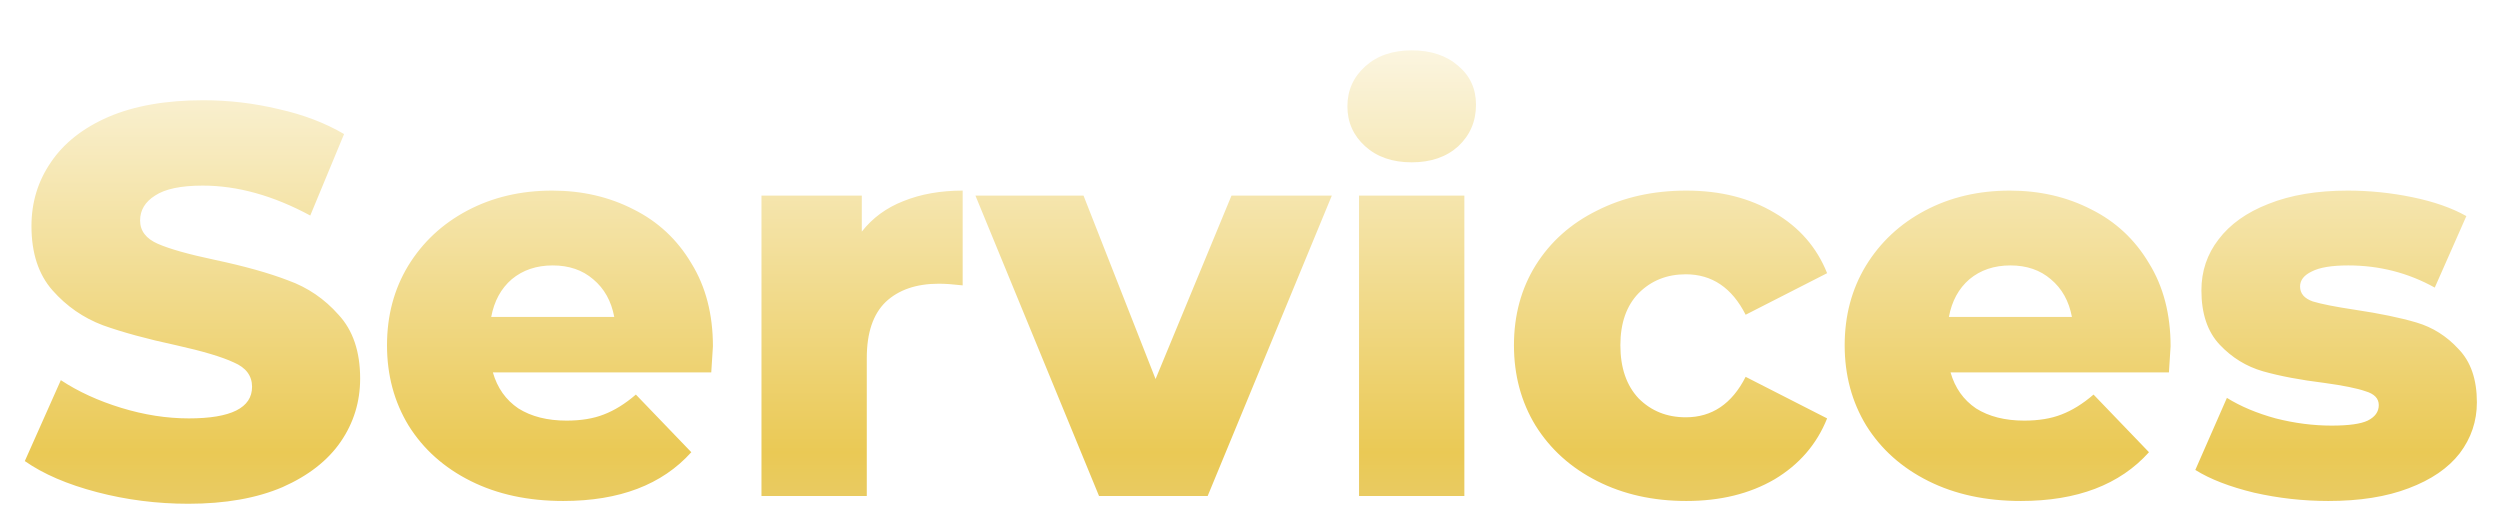 <svg width="433" height="88" viewBox="0 0 433 88" fill="none" xmlns="http://www.w3.org/2000/svg">
<g filter="url(#filter0_di)">
<path d="M32.617 79.251C27.177 79.251 21.897 78.579 16.777 77.234C11.657 75.891 7.497 74.099 4.297 71.859L10.537 57.843C13.545 59.827 17.033 61.426 21.001 62.642C24.969 63.858 28.873 64.466 32.713 64.466C40.009 64.466 43.657 62.642 43.657 58.995C43.657 57.075 42.601 55.666 40.489 54.77C38.441 53.81 35.113 52.819 30.505 51.794C25.449 50.706 21.225 49.554 17.833 48.339C14.441 47.059 11.529 45.042 9.097 42.291C6.665 39.538 5.449 35.827 5.449 31.154C5.449 27.058 6.569 23.378 8.809 20.114C11.049 16.787 14.377 14.162 18.793 12.242C23.273 10.322 28.745 9.362 35.209 9.362C39.625 9.362 43.977 9.874 48.265 10.899C52.553 11.858 56.329 13.299 59.593 15.219L53.737 29.331C47.337 25.875 41.129 24.146 35.113 24.146C31.337 24.146 28.585 24.723 26.857 25.875C25.129 26.962 24.265 28.402 24.265 30.195C24.265 31.986 25.289 33.331 27.337 34.227C29.385 35.123 32.681 36.05 37.225 37.011C42.345 38.099 46.569 39.282 49.897 40.562C53.289 41.779 56.201 43.763 58.633 46.514C61.129 49.203 62.377 52.883 62.377 57.554C62.377 61.587 61.257 65.234 59.017 68.499C56.777 71.763 53.417 74.386 48.937 76.371C44.457 78.29 39.017 79.251 32.617 79.251ZM123.478 51.986C123.478 52.114 123.382 53.618 123.19 56.498H85.365C86.133 59.187 87.606 61.267 89.781 62.739C92.022 64.147 94.805 64.85 98.133 64.85C100.63 64.85 102.774 64.499 104.566 63.794C106.422 63.09 108.278 61.938 110.134 60.339L119.734 70.323C114.678 75.954 107.286 78.77 97.558 78.77C91.478 78.77 86.133 77.618 81.525 75.314C76.918 73.01 73.334 69.811 70.773 65.715C68.278 61.618 67.029 56.978 67.029 51.794C67.029 46.675 68.246 42.099 70.677 38.066C73.174 33.971 76.597 30.77 80.95 28.466C85.302 26.163 90.198 25.011 95.638 25.011C100.822 25.011 105.526 26.099 109.75 28.274C113.974 30.387 117.302 33.49 119.734 37.587C122.23 41.618 123.478 46.419 123.478 51.986ZM95.734 37.971C92.918 37.971 90.549 38.77 88.629 40.37C86.773 41.971 85.59 44.147 85.078 46.898H106.39C105.878 44.147 104.662 41.971 102.742 40.37C100.886 38.77 98.549 37.971 95.734 37.971ZM149.263 32.114C151.119 29.747 153.519 27.986 156.463 26.834C159.471 25.619 162.895 25.011 166.735 25.011V41.426C165.071 41.234 163.695 41.139 162.607 41.139C158.703 41.139 155.631 42.194 153.391 44.306C151.215 46.419 150.127 49.651 150.127 54.002V77.906H131.887V25.875H149.263V32.114ZM230.672 25.875L209.168 77.906H190.352L168.944 25.875H187.664L200.144 57.651L213.296 25.875H230.672ZM235.387 25.875H253.627V77.906H235.387V25.875ZM244.507 20.114C241.179 20.114 238.491 19.186 236.443 17.331C234.395 15.475 233.371 13.171 233.371 10.418C233.371 7.666 234.395 5.362 236.443 3.506C238.491 1.65 241.179 0.722 244.507 0.722C247.835 0.722 250.523 1.618 252.571 3.41C254.619 5.138 255.643 7.378 255.643 10.13C255.643 13.011 254.619 15.411 252.571 17.331C250.523 19.186 247.835 20.114 244.507 20.114ZM292.073 78.77C286.313 78.77 281.161 77.618 276.617 75.314C272.073 73.01 268.521 69.811 265.961 65.715C263.465 61.618 262.217 56.978 262.217 51.794C262.217 46.611 263.465 42.002 265.961 37.971C268.521 33.874 272.073 30.706 276.617 28.466C281.161 26.163 286.313 25.011 292.073 25.011C297.961 25.011 303.049 26.291 307.337 28.851C311.625 31.346 314.665 34.834 316.457 39.315L302.345 46.514C299.977 41.843 296.521 39.507 291.977 39.507C288.713 39.507 285.993 40.594 283.817 42.77C281.705 44.947 280.649 47.955 280.649 51.794C280.649 55.699 281.705 58.77 283.817 61.011C285.993 63.187 288.713 64.275 291.977 64.275C296.521 64.275 299.977 61.938 302.345 57.267L316.457 64.466C314.665 68.947 311.625 72.466 307.337 75.026C303.049 77.522 297.961 78.77 292.073 78.77ZM375.946 51.986C375.946 52.114 375.85 53.618 375.658 56.498H337.834C338.602 59.187 340.074 61.267 342.25 62.739C344.49 64.147 347.274 64.85 350.602 64.85C353.098 64.85 355.242 64.499 357.034 63.794C358.89 63.09 360.746 61.938 362.602 60.339L372.202 70.323C367.146 75.954 359.754 78.77 350.026 78.77C343.946 78.77 338.602 77.618 333.994 75.314C329.386 73.01 325.802 69.811 323.242 65.715C320.746 61.618 319.498 56.978 319.498 51.794C319.498 46.675 320.714 42.099 323.146 38.066C325.642 33.971 329.066 30.77 333.418 28.466C337.77 26.163 342.666 25.011 348.106 25.011C353.29 25.011 357.994 26.099 362.218 28.274C366.442 30.387 369.77 33.49 372.202 37.587C374.698 41.618 375.946 46.419 375.946 51.986ZM348.202 37.971C345.386 37.971 343.018 38.77 341.098 40.37C339.242 41.971 338.058 44.147 337.546 46.898H358.858C358.346 44.147 357.13 41.971 355.21 40.37C353.354 38.77 351.018 37.971 348.202 37.971ZM403.268 78.77C398.916 78.77 394.628 78.29 390.404 77.331C386.18 76.306 382.788 74.995 380.228 73.394L385.7 60.914C388.068 62.386 390.884 63.571 394.148 64.466C397.412 65.299 400.644 65.715 403.844 65.715C406.788 65.715 408.868 65.427 410.084 64.85C411.364 64.21 412.004 63.315 412.004 62.163C412.004 61.011 411.236 60.211 409.7 59.763C408.228 59.251 405.86 58.77 402.596 58.322C398.436 57.81 394.884 57.139 391.94 56.306C389.06 55.474 386.564 53.938 384.452 51.699C382.34 49.459 381.284 46.322 381.284 42.291C381.284 38.962 382.276 36.019 384.26 33.459C386.244 30.834 389.124 28.787 392.9 27.314C396.74 25.779 401.316 25.011 406.628 25.011C410.404 25.011 414.148 25.395 417.86 26.163C421.572 26.93 424.676 28.018 427.172 29.427L421.7 41.81C417.092 39.251 412.1 37.971 406.724 37.971C403.844 37.971 401.732 38.322 400.388 39.026C399.044 39.666 398.372 40.531 398.372 41.618C398.372 42.834 399.108 43.699 400.58 44.211C402.052 44.658 404.484 45.139 407.876 45.651C412.164 46.291 415.716 47.026 418.532 47.858C421.348 48.691 423.78 50.227 425.828 52.467C427.94 54.642 428.996 57.715 428.996 61.682C428.996 64.947 428.004 67.891 426.02 70.514C424.036 73.075 421.092 75.091 417.188 76.562C413.348 78.034 408.708 78.77 403.268 78.77Z" fill="url(#paint0_linear)"/>
</g>
<defs>
<filter id="filter0_di" x="0.297" y="0.722" width="432.699" height="86.528" filterUnits="userSpaceOnUse" color-interpolation-filters="sRGB">
<feFlood flood-opacity="0" result="BackgroundImageFix"/>
<feColorMatrix in="SourceAlpha" type="matrix" values="0 0 0 0 0 0 0 0 0 0 0 0 0 0 0 0 0 0 127 0"/>
<feOffset dy="4"/>
<feGaussianBlur stdDeviation="2"/>
<feColorMatrix type="matrix" values="0 0 0 0 0 0 0 0 0 0 0 0 0 0 0 0 0 0 0.25 0"/>
<feBlend mode="normal" in2="BackgroundImageFix" result="effect1_dropShadow"/>
<feBlend mode="normal" in="SourceGraphic" in2="effect1_dropShadow" result="shape"/>
<feColorMatrix in="SourceAlpha" type="matrix" values="0 0 0 0 0 0 0 0 0 0 0 0 0 0 0 0 0 0 127 0" result="hardAlpha"/>
<feOffset dy="4"/>
<feGaussianBlur stdDeviation="2"/>
<feComposite in2="hardAlpha" operator="arithmetic" k2="-1" k3="1"/>
<feColorMatrix type="matrix" values="0 0 0 0 0 0 0 0 0 0 0 0 0 0 0 0 0 0 0.25 0"/>
<feBlend mode="normal" in2="shape" result="effect2_innerShadow"/>
</filter>
<linearGradient id="paint0_linear" x1="216.5" y1="-15.094" x2="216.5" y2="87.576" gradientUnits="userSpaceOnUse">
<stop stop-color="white"/>
<stop offset="0.832" stop-color="#EAC955"/>
<stop offset="1" stop-color="#E7CD71"/>
</linearGradient>
</defs>
</svg>
